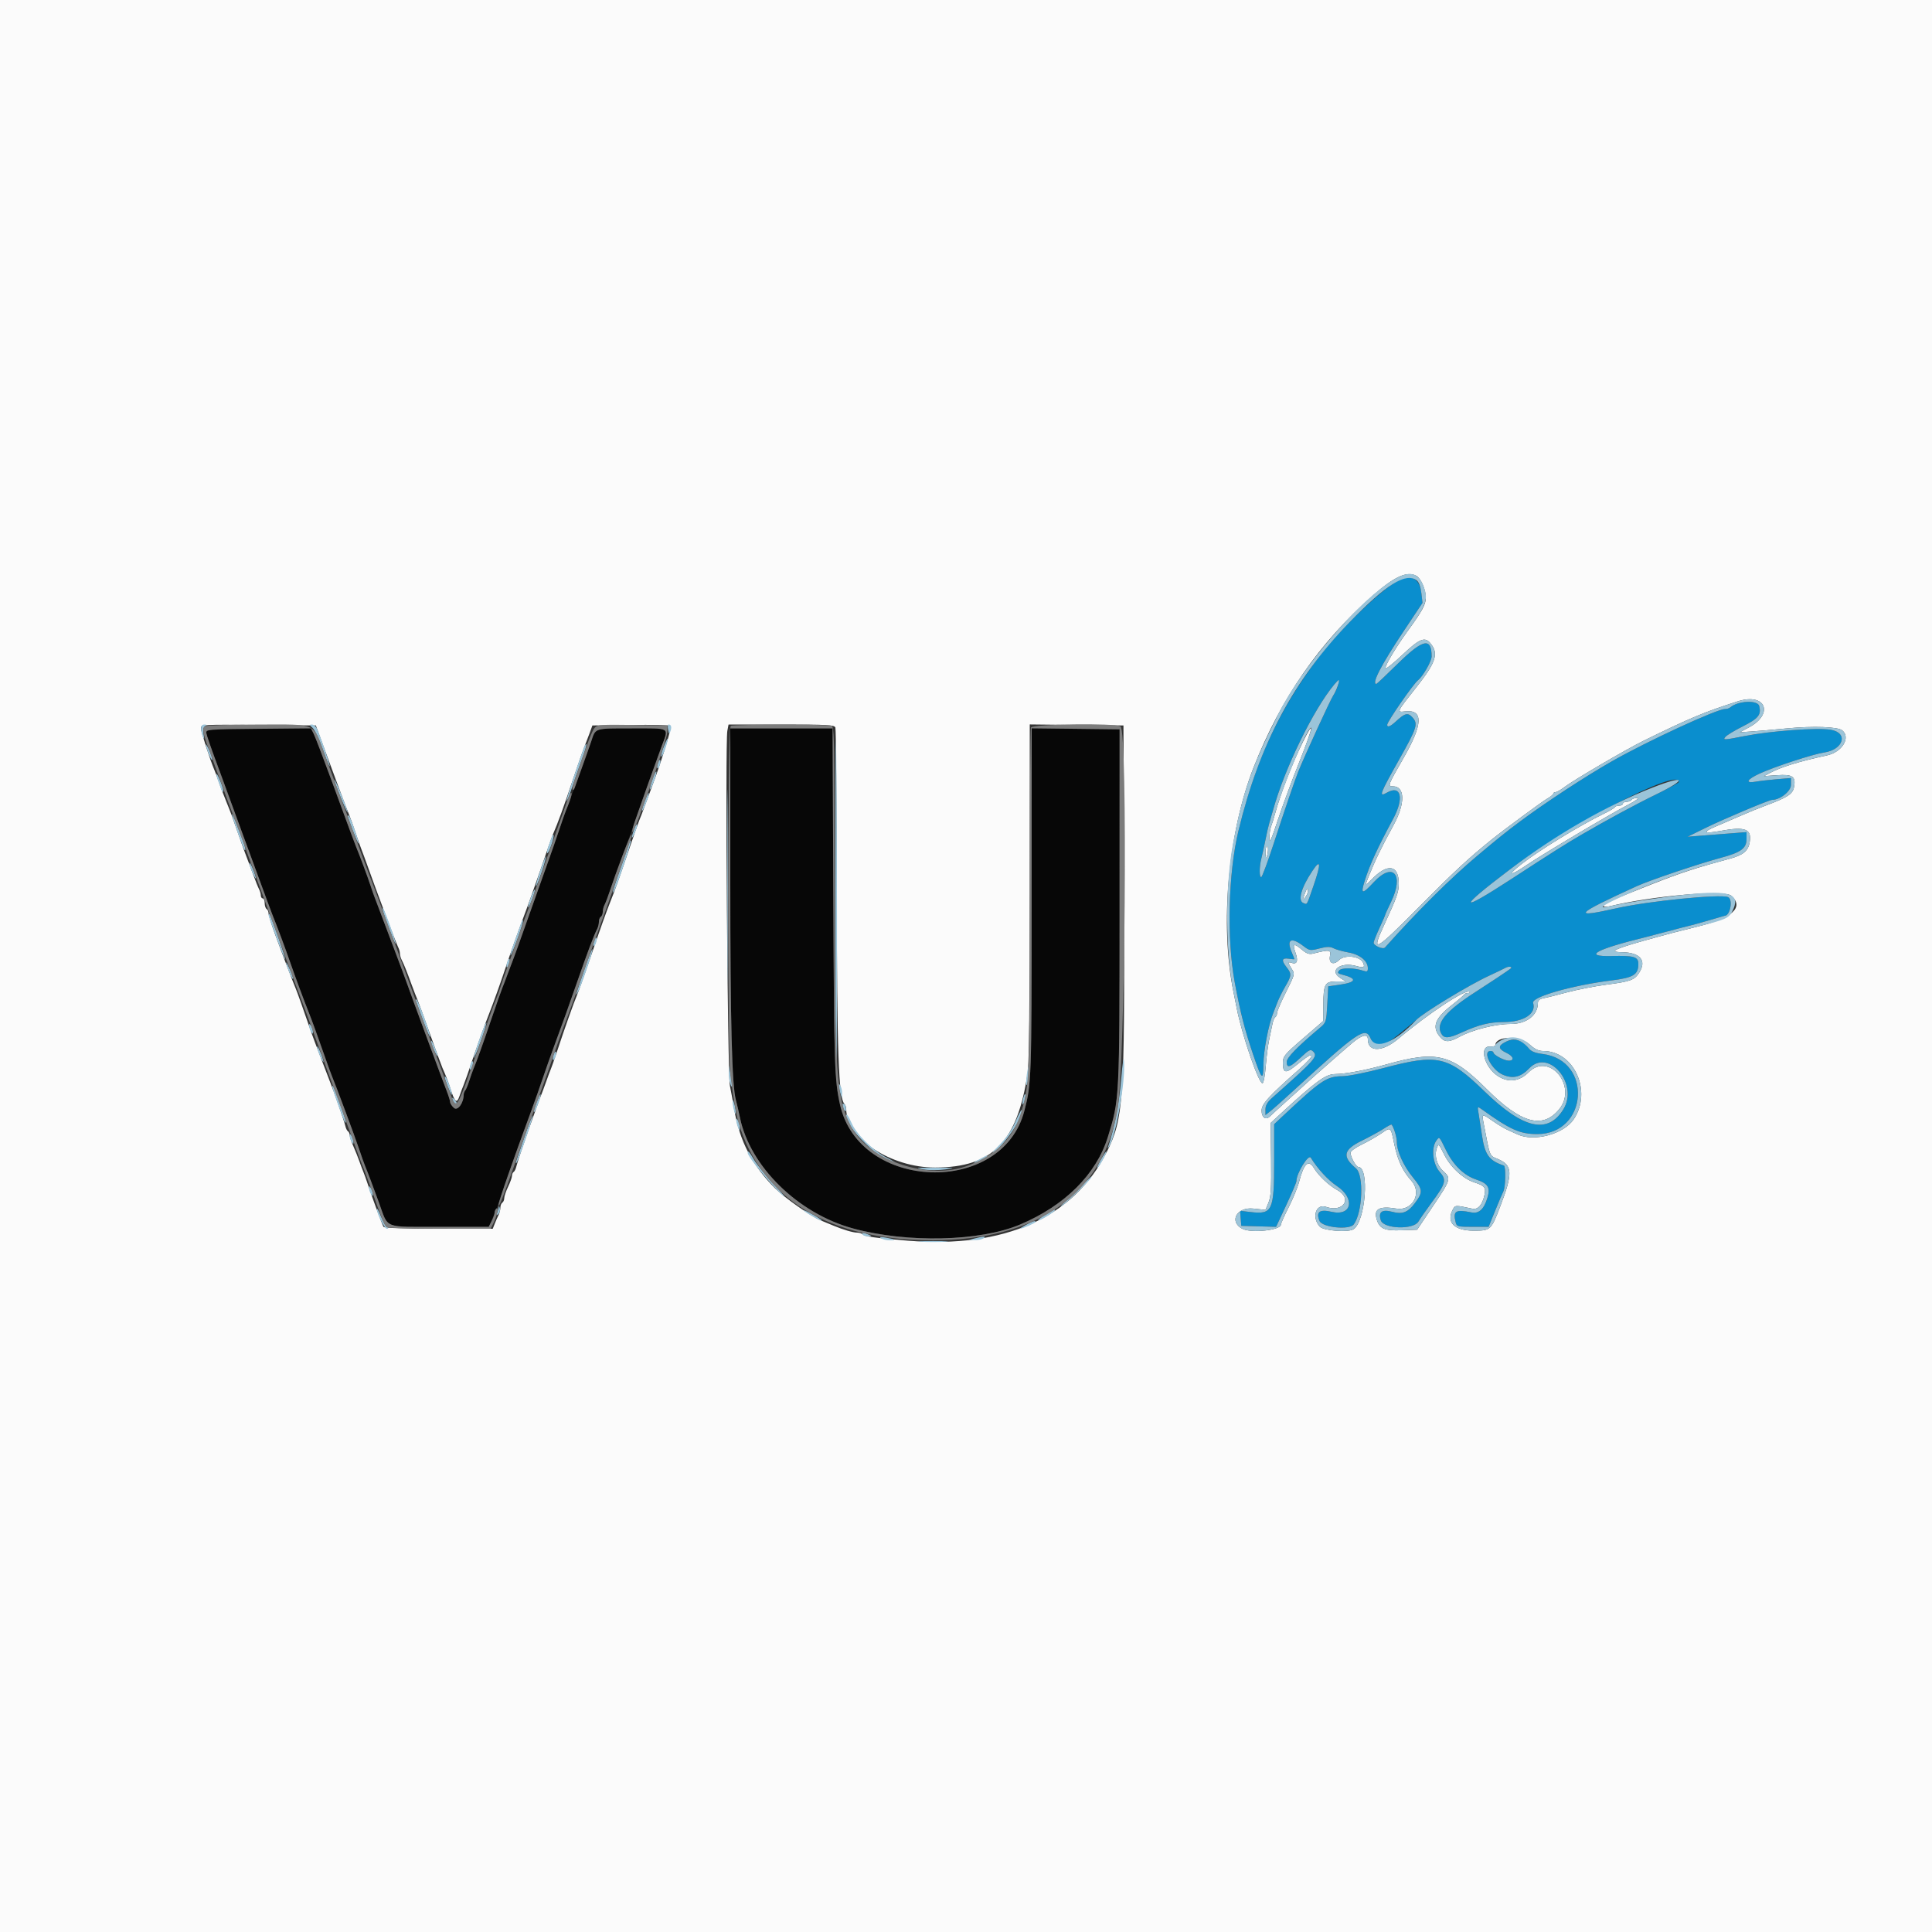 <svg id="svg" version="1.1" xmlns="http://www.w3.org/2000/svg" xmlns:xlink="http://www.w3.org/1999/xlink" width="400" height="400" viewBox="0, 0, 400,400"><rect x="0" y="0" width="400" height="400" fill="#333333" stroke="none"/><g id="svgg"><path id="path0" d="M42.703 151.030 C 42.412 151.321,42.730 152.352,44.791 157.800 C 45.706 160.220,46.731 163.010,47.067 164.000 C 47.404 164.990,49.209 169.940,51.077 175.000 C 52.946 180.060,54.835 185.190,55.276 186.400 C 55.717 187.610,56.224 188.960,56.402 189.400 C 57.424 191.920,59.035 196.232,60.064 199.200 C 61.106 202.206,63.080 207.524,63.999 209.800 C 64.552 211.170,65.889 214.848,67.198 218.600 C 67.889 220.580,68.611 222.560,68.803 223.000 C 69.462 224.512,73.513 235.402,74.383 238.000 C 74.861 239.430,75.404 240.960,75.589 241.400 C 76.076 242.557,77.127 245.338,78.455 248.981 C 80.469 254.507,79.200 254.000,91.016 254.000 L 101.213 254.000 101.862 252.500 C 102.917 250.062,103.086 249.604,104.631 245.000 C 106.033 240.823,107.394 237.013,110.060 229.800 C 110.711 228.040,111.759 225.070,112.389 223.200 C 113.020 221.330,114.103 218.270,114.797 216.400 C 116.454 211.935,117.609 208.714,119.389 203.600 C 121.668 197.051,122.913 193.748,123.647 192.305 C 123.841 191.923,124.000 191.259,124.000 190.829 C 124.000 190.399,124.180 189.936,124.400 189.800 C 124.620 189.664,124.800 189.201,124.800 188.771 C 124.800 188.341,124.976 187.677,125.191 187.295 C 125.406 186.913,126.022 185.250,126.560 183.600 C 127.098 181.950,128.199 178.890,129.006 176.800 C 129.814 174.710,130.803 172.010,131.206 170.800 C 132.138 167.996,135.597 158.254,136.958 154.602 C 138.489 150.492,138.984 150.800,130.849 150.800 C 123.020 150.800,123.330 150.704,122.437 153.400 C 121.758 155.451,119.260 162.354,118.818 163.400 C 118.633 163.840,118.264 164.830,118.000 165.600 C 117.736 166.370,117.365 167.360,117.176 167.800 C 116.988 168.240,116.389 169.950,115.846 171.600 C 115.303 173.250,114.110 176.670,113.195 179.200 C 112.280 181.730,110.455 186.860,109.138 190.600 C 107.821 194.340,106.594 197.760,106.411 198.200 C 106.228 198.640,105.683 200.080,105.200 201.400 C 104.717 202.720,104.168 204.160,103.979 204.600 C 103.790 205.040,102.747 208.010,101.661 211.200 C 99.786 216.708,98.741 219.612,97.989 221.400 C 97.804 221.840,97.424 222.920,97.145 223.800 C 96.865 224.680,96.493 225.571,96.318 225.780 C 96.143 225.989,96.000 226.372,96.000 226.631 C 96.000 228.375,94.747 230.076,93.977 229.379 C 93.550 228.993,93.200 228.458,93.200 228.191 C 93.200 227.925,92.856 226.828,92.436 225.753 C 91.573 223.550,84.964 205.648,84.331 203.800 C 84.104 203.140,83.775 202.240,83.599 201.800 C 83.422 201.360,82.883 199.920,82.400 198.600 C 81.917 197.280,81.375 195.840,81.194 195.400 C 81.014 194.960,80.199 192.800,79.384 190.600 C 78.568 188.400,77.752 186.240,77.570 185.800 C 77.389 185.360,76.979 184.190,76.659 183.200 C 76.150 181.627,74.572 177.394,73.602 175.000 C 73.247 174.124,73.071 173.647,68.574 161.400 C 66.877 156.780,65.239 152.505,64.934 151.900 L 64.379 150.800 53.656 150.800 C 47.759 150.800,42.830 150.904,42.703 151.030 M151.200 182.307 C 151.200 211.627,151.540 224.874,152.368 227.800 C 152.555 228.460,152.930 230.080,153.202 231.400 C 155.283 241.506,165.209 251.234,176.600 254.331 C 187.838 257.387,202.892 257.036,211.200 253.524 C 220.449 249.614,226.950 243.144,229.349 235.461 C 231.791 227.637,231.789 227.675,231.795 187.600 L 231.800 151.000 222.700 150.892 L 213.600 150.785 213.592 186.692 C 213.584 223.335,213.548 224.363,212.080 230.000 C 207.476 247.672,177.896 246.667,173.917 228.704 C 172.784 223.590,172.689 220.699,172.537 186.500 L 172.379 150.800 161.790 150.800 L 151.200 150.800 151.200 182.307 " stroke="none" fill="#070707" fill-rule="evenodd"></path><path id="path1" d="M289.400 120.272 C 285.807 122.190,277.367 130.361,272.947 136.200 C 264.769 147.006,259.890 157.569,256.411 172.000 C 254.297 180.768,253.965 194.374,255.643 203.400 C 256.811 209.677,257.697 213.150,259.472 218.400 C 261.239 223.627,261.565 223.922,261.584 220.310 C 261.598 217.575,262.637 212.138,263.592 209.800 C 263.772 209.360,264.154 208.370,264.440 207.600 C 264.726 206.830,265.465 205.337,266.080 204.282 C 267.414 201.998,267.444 201.618,266.400 200.291 C 265.251 198.831,265.374 198.276,266.800 198.485 C 267.460 198.582,268.000 198.625,268.000 198.580 C 268.000 198.535,267.730 197.851,267.400 197.062 C 266.318 194.471,267.343 193.953,269.816 195.840 C 271.125 196.838,271.260 196.859,273.180 196.367 C 274.736 195.968,275.382 195.959,276.090 196.328 C 276.590 196.589,277.990 196.982,279.200 197.200 C 281.575 197.629,283.200 198.957,283.200 200.469 C 283.200 201.145,283.039 201.240,282.300 200.995 C 280.372 200.356,277.766 200.318,277.266 200.921 C 276.862 201.407,276.963 201.554,277.857 201.778 C 281.119 202.597,280.875 203.386,277.200 203.900 L 275.000 204.208 274.800 207.940 C 274.610 211.487,274.540 211.722,273.400 212.683 C 268.567 216.753,266.400 218.972,266.400 219.852 C 266.400 221.237,267.075 221.027,269.295 218.950 C 271.057 217.302,271.338 217.166,271.875 217.704 C 272.901 218.729,272.385 219.311,263.312 227.364 C 262.396 228.177,262.000 228.880,262.000 229.693 L 262.000 230.858 263.055 230.029 C 263.635 229.572,265.840 227.611,267.955 225.669 C 281.216 213.496,282.722 212.480,283.774 215.000 C 284.733 217.295,286.068 217.050,289.980 213.861 C 291.641 212.508,293.090 211.305,293.200 211.188 C 294.542 209.769,304.070 203.971,308.200 202.062 C 309.740 201.350,311.333 200.583,311.739 200.356 C 312.370 200.004,313.248 200.153,312.767 200.531 C 312.145 201.018,308.463 203.471,305.600 205.306 C 299.318 209.331,297.239 211.830,298.387 213.977 C 298.968 215.062,299.906 215.015,302.635 213.767 C 306.148 212.160,308.367 211.609,311.346 211.604 C 315.485 211.598,318.122 209.875,317.413 207.640 C 317.028 206.429,325.456 204.009,333.586 202.995 C 338.190 202.422,339.200 201.808,339.200 199.583 C 339.200 198.081,338.325 197.822,333.640 197.936 C 327.586 198.083,330.382 196.548,340.800 194.005 C 341.570 193.817,343.640 193.275,345.400 192.800 C 347.160 192.325,349.230 191.788,350.000 191.605 C 350.770 191.423,352.659 190.897,354.199 190.437 C 355.738 189.977,357.030 189.600,357.070 189.600 C 358.242 189.600,358.847 186.146,357.749 185.725 C 356.069 185.080,341.298 186.557,334.800 188.019 C 325.264 190.164,325.982 189.360,338.845 183.486 C 341.532 182.259,351.686 178.834,356.303 177.596 C 360.444 176.486,361.600 175.639,361.600 173.712 L 361.600 172.282 358.300 172.541 C 356.485 172.684,353.740 172.898,352.200 173.018 L 349.400 173.236 353.200 171.372 C 356.894 169.559,366.292 165.602,366.904 165.601 C 368.564 165.598,370.800 163.817,370.800 162.498 L 370.800 161.085 367.900 161.327 C 366.305 161.461,364.325 161.690,363.500 161.837 C 361.227 162.242,361.634 161.392,364.300 160.165 C 367.384 158.746,375.348 156.144,377.668 155.798 C 381.726 155.192,382.719 151.679,379.000 151.087 C 376.139 150.631,366.578 151.332,361.200 152.391 C 356.870 153.243,356.658 153.253,357.229 152.565 C 357.518 152.216,359.147 151.231,360.847 150.376 C 364.056 148.763,364.683 147.983,364.228 146.171 C 363.906 144.885,359.797 145.087,358.220 146.467 C 358.011 146.650,357.527 146.800,357.144 146.800 C 355.449 146.800,341.143 153.405,333.800 157.578 C 328.227 160.745,319.918 166.186,314.682 170.096 C 311.766 172.274,310.279 173.467,305.831 177.200 C 300.328 181.819,293.480 188.627,286.751 196.169 C 286.343 196.626,284.400 195.803,284.400 195.173 C 284.400 194.929,284.940 193.563,285.600 192.137 C 286.260 190.711,286.800 189.470,286.800 189.378 C 286.800 189.287,287.340 188.098,288.000 186.735 C 290.755 181.048,288.415 178.362,284.433 182.640 C 281.995 185.259,281.656 185.200,282.564 182.316 C 283.606 179.009,285.172 175.600,288.433 169.538 C 290.750 165.232,290.076 162.423,287.133 164.113 C 285.399 165.108,285.651 164.422,289.600 157.400 C 293.433 150.583,293.662 149.847,292.381 148.472 C 291.462 147.485,290.847 147.653,288.954 149.407 C 287.872 150.411,287.200 150.668,287.200 150.078 C 287.200 149.410,292.606 141.595,293.617 140.800 C 294.617 140.015,296.400 136.884,296.400 135.914 C 296.400 131.908,294.616 132.287,289.409 137.400 C 287.057 139.710,285.058 141.600,284.966 141.600 C 283.917 141.600,285.965 137.649,290.690 130.557 L 294.514 124.818 294.270 122.763 C 293.909 119.717,292.138 118.811,289.400 120.272 M277.017 141.876 C 276.868 142.467,276.431 143.412,276.044 143.976 C 275.477 144.804,270.038 156.640,268.774 159.800 C 268.065 161.571,265.946 167.782,263.758 174.500 C 262.486 178.405,261.301 181.600,261.123 181.600 C 260.687 181.600,260.714 179.426,261.172 177.646 C 261.376 176.851,261.756 175.120,262.015 173.800 C 262.274 172.480,262.625 170.950,262.796 170.400 C 262.967 169.850,263.332 168.590,263.607 167.600 C 265.972 159.088,271.931 146.887,276.254 141.705 C 277.222 140.545,277.344 140.572,277.017 141.876 M347.585 161.900 C 347.576 162.065,345.461 163.223,342.885 164.473 C 338.781 166.465,332.538 169.835,327.369 172.849 C 324.183 174.707,321.084 176.667,312.978 181.951 C 301.872 189.190,301.692 188.265,312.600 180.017 C 325.037 170.612,347.742 158.855,347.585 161.900 M271.977 183.298 C 270.475 187.636,270.679 187.282,269.857 186.967 C 268.630 186.496,269.384 183.808,271.729 180.296 C 273.460 177.702,273.547 178.759,271.977 183.298 M311.475 215.842 C 310.106 216.584,310.233 217.207,311.912 218.000 C 313.357 218.682,313.615 219.600,312.362 219.600 C 311.435 219.600,309.200 218.408,309.200 217.914 C 309.200 217.741,308.930 217.600,308.600 217.600 C 306.829 217.600,308.801 221.468,311.087 222.480 C 313.204 223.416,314.844 223.033,316.609 221.191 C 320.656 216.967,326.902 224.459,323.680 229.672 C 320.456 234.887,315.398 233.746,307.400 226.000 C 299.747 218.588,297.765 218.131,286.363 221.149 C 282.889 222.068,279.167 222.808,277.963 222.818 C 274.696 222.845,273.593 223.576,265.802 230.875 L 263.800 232.751 263.800 240.475 C 263.800 250.674,263.431 251.469,258.940 250.941 L 256.745 250.683 256.872 252.242 L 257.000 253.800 260.600 253.901 L 264.200 254.002 266.307 249.501 C 267.466 247.025,268.411 244.799,268.407 244.553 C 268.383 242.982,270.887 238.889,271.382 239.691 C 272.789 241.970,274.997 244.372,276.751 245.530 C 280.645 248.102,279.903 251.870,275.695 250.893 C 273.207 250.315,272.417 250.908,273.189 252.774 C 273.752 254.133,279.368 254.708,280.279 253.500 C 282.104 251.079,282.412 243.307,280.738 241.896 C 277.833 239.447,278.116 238.059,281.900 236.195 C 283.605 235.355,285.679 234.221,286.508 233.675 C 287.338 233.129,288.066 232.754,288.127 232.841 C 288.634 233.566,289.200 235.451,289.200 236.415 C 289.200 238.348,290.576 241.378,292.558 243.812 C 294.615 246.338,294.647 246.813,292.912 249.127 C 291.500 251.012,290.337 251.456,288.274 250.900 C 286.126 250.320,285.308 250.923,285.886 252.661 C 286.478 254.441,292.648 254.642,293.670 252.914 C 294.033 252.301,295.219 250.596,296.306 249.125 C 299.383 244.960,299.556 244.311,298.046 242.592 C 296.635 240.984,296.283 237.660,297.367 236.177 C 298.032 235.269,297.912 235.151,299.410 238.192 C 300.915 241.247,303.112 243.374,305.627 244.209 C 308.086 245.026,308.596 245.854,307.955 247.991 C 307.247 250.355,306.179 251.334,304.649 251.019 C 301.383 250.346,300.790 250.711,301.372 253.032 C 301.605 253.958,301.757 254.000,304.908 253.997 L 308.200 253.993 309.541 250.697 C 310.278 248.883,311.044 247.086,311.242 246.702 C 311.719 245.782,311.809 241.470,311.354 241.318 C 308.265 240.282,307.415 239.093,306.811 234.960 C 306.588 233.442,306.285 231.483,306.136 230.606 C 305.872 229.052,305.886 229.027,306.694 229.606 C 312.687 233.900,314.692 234.800,318.265 234.800 C 328.771 234.800,329.813 219.518,319.396 218.217 C 317.814 218.019,317.018 217.694,316.499 217.036 C 315.047 215.189,313.401 214.798,311.475 215.842 " stroke="none" fill="#0a8ece" fill-rule="evenodd"></path><path id="path2" d="M0.000 200.000 L 0.000 400.000 200.000 400.000 L 400.000 400.000 400.000 200.000 L 400.000 0.000 200.000 0.000 L 0.000 0.000 0.000 200.000 M293.227 119.214 C 294.181 119.725,295.201 122.070,295.199 123.749 C 295.197 125.124,294.464 126.486,291.617 130.400 C 289.024 133.964,286.688 137.868,286.858 138.349 C 286.936 138.569,288.511 137.320,290.358 135.574 C 293.841 132.282,294.956 131.799,296.082 133.100 C 297.945 135.253,297.377 137.057,293.162 142.382 C 289.133 147.472,289.122 147.495,290.908 147.287 C 294.693 146.845,294.619 149.893,290.678 156.774 C 287.302 162.669,287.251 162.800,288.377 162.800 C 290.907 162.800,290.976 166.318,288.535 170.800 C 285.923 175.595,284.840 177.835,283.256 181.719 C 282.579 183.380,282.684 183.440,283.945 182.121 C 287.245 178.667,289.600 179.012,289.600 182.949 C 289.600 184.679,289.196 185.817,286.556 191.536 C 283.774 197.558,284.517 197.158,294.130 187.455 C 301.047 180.474,303.976 177.757,308.719 173.922 C 311.288 171.845,319.189 166.014,320.300 165.375 C 321.015 164.964,321.600 164.486,321.600 164.314 C 321.600 164.141,321.808 164.000,322.062 164.000 C 322.316 164.000,323.099 163.562,323.801 163.027 C 325.808 161.495,336.647 155.153,340.400 153.313 C 349.979 148.618,352.878 147.406,359.828 145.191 C 365.536 143.373,367.365 147.790,362.073 150.610 L 360.200 151.608 362.600 151.446 C 363.920 151.358,367.250 151.068,370.000 150.803 C 375.440 150.278,380.513 150.464,381.424 151.220 C 383.210 152.702,381.396 155.702,378.303 156.380 C 372.422 157.669,368.804 158.780,366.506 160.004 L 365.213 160.692 367.918 160.499 C 371.133 160.269,371.846 160.764,371.437 162.945 C 371.160 164.421,370.131 165.086,365.400 166.845 C 364.080 167.336,361.920 168.216,360.600 168.800 C 359.280 169.384,356.946 170.386,355.413 171.028 C 352.361 172.305,352.679 172.685,356.249 172.025 C 361.297 171.092,362.694 171.620,362.264 174.303 C 361.965 176.173,360.926 177.038,358.052 177.811 C 351.158 179.664,347.974 180.703,342.104 183.017 C 334.093 186.173,332.000 187.118,332.000 187.578 C 332.000 187.780,332.567 187.798,333.300 187.620 C 342.199 185.456,357.055 184.183,358.469 185.462 C 361.099 187.843,358.694 190.063,351.600 191.802 C 349.290 192.368,346.860 192.980,346.200 193.161 C 345.540 193.343,344.190 193.710,343.200 193.977 C 334.499 196.325,332.671 197.106,335.793 197.143 C 339.596 197.189,341.006 198.892,339.343 201.430 C 338.368 202.918,337.560 203.212,332.662 203.852 C 330.208 204.173,326.490 204.898,324.400 205.463 C 322.310 206.028,320.105 206.580,319.500 206.691 C 318.748 206.828,318.400 207.136,318.400 207.665 C 318.400 210.184,316.053 212.000,312.797 212.000 C 309.582 212.000,304.849 213.189,302.123 214.682 C 299.953 215.870,299.047 215.840,298.029 214.546 C 296.448 212.536,297.135 210.792,300.558 208.123 C 301.901 207.076,303.060 206.080,303.133 205.910 C 303.207 205.739,303.552 205.600,303.900 205.600 C 304.248 205.600,304.420 205.486,304.281 205.348 C 303.577 204.644,295.773 209.778,289.488 215.079 C 286.215 217.839,283.200 217.883,283.200 215.171 C 283.200 213.966,281.990 214.243,280.012 215.901 C 278.420 217.236,271.687 223.147,270.565 224.194 C 270.326 224.417,268.632 225.950,266.800 227.600 C 264.968 229.250,263.224 230.842,262.924 231.139 C 262.069 231.985,261.200 231.380,261.200 229.938 C 261.200 228.573,262.616 227.018,269.026 221.344 C 270.552 219.993,271.674 218.757,271.519 218.597 C 271.247 218.314,270.892 218.541,267.868 220.934 C 266.163 222.284,265.598 222.069,265.607 220.076 C 265.613 218.702,265.902 218.351,269.783 215.000 L 273.953 211.400 273.977 208.074 C 274.007 203.728,274.303 203.201,276.714 203.197 L 278.600 203.195 277.400 202.404 C 275.122 200.902,277.579 199.115,280.726 199.984 C 282.324 200.425,282.608 200.319,282.260 199.411 C 281.706 197.968,278.434 197.566,277.209 198.791 C 276.076 199.924,275.054 199.431,275.360 197.899 C 275.616 196.619,275.278 196.572,271.911 197.416 C 271.068 197.627,270.540 197.452,269.580 196.645 C 267.852 195.191,267.542 195.334,268.225 197.272 C 268.840 199.013,268.511 199.771,267.336 199.320 C 266.624 199.047,266.660 199.415,267.466 200.645 C 268.114 201.633,268.080 201.767,266.266 205.371 C 265.240 207.412,264.400 209.367,264.400 209.717 C 264.400 210.067,264.241 210.451,264.046 210.571 C 263.851 210.692,263.591 211.287,263.466 211.895 C 263.342 212.503,263.031 213.990,262.776 215.200 C 262.521 216.410,262.197 218.916,262.056 220.768 C 261.915 222.621,261.620 224.195,261.400 224.267 C 260.656 224.509,257.167 214.399,256.061 208.800 C 255.822 207.590,255.516 206.060,255.381 205.400 C 252.528 191.478,254.255 172.309,259.578 158.800 C 265.191 144.557,273.151 133.075,284.119 123.399 C 288.667 119.386,291.293 118.180,293.227 119.214 M66.561 153.400 C 68.675 159.190,72.042 168.185,72.400 169.000 C 72.593 169.440,73.141 170.970,73.617 172.400 C 74.093 173.830,74.631 175.360,74.813 175.800 C 74.994 176.240,75.591 177.860,76.138 179.400 C 77.983 184.591,82.054 195.394,82.428 196.095 C 82.633 196.477,82.800 197.064,82.800 197.400 C 82.800 197.736,82.959 198.323,83.153 198.705 C 83.636 199.655,84.165 200.971,85.200 203.800 C 85.683 205.120,86.239 206.560,86.436 207.000 C 86.633 207.440,87.787 210.590,89.000 214.000 C 90.213 217.410,91.385 220.605,91.603 221.100 C 92.406 222.921,92.759 223.836,93.260 225.400 C 94.181 228.271,94.578 228.583,95.152 226.883 C 95.428 226.067,95.811 225.040,96.004 224.600 C 96.197 224.160,97.110 221.550,98.035 218.800 C 98.959 216.050,100.421 212.012,101.284 209.826 C 102.146 207.641,103.663 203.411,104.654 200.426 C 105.645 197.442,107.275 192.840,108.275 190.200 C 109.275 187.560,110.980 182.790,112.064 179.600 C 113.149 176.410,114.208 173.395,114.418 172.900 C 115.654 169.988,116.441 167.831,118.639 161.330 C 119.667 158.288,120.694 155.350,120.921 154.800 C 121.148 154.250,121.630 152.990,121.993 152.000 L 122.652 150.200 130.597 150.091 C 134.967 150.032,138.677 150.122,138.840 150.291 C 139.113 150.574,137.086 157.238,135.188 162.300 C 134.754 163.455,134.022 165.435,133.561 166.700 C 133.100 167.965,132.564 169.360,132.370 169.800 C 132.177 170.240,131.134 173.210,130.054 176.400 C 128.263 181.688,127.288 184.410,126.402 186.600 C 125.622 188.526,124.296 192.242,122.261 198.200 C 121.059 201.720,119.801 205.239,119.466 206.021 C 118.806 207.557,116.949 212.794,115.359 217.600 C 114.813 219.250,114.212 220.960,114.024 221.400 C 113.835 221.840,113.464 222.830,113.200 223.600 C 112.936 224.370,112.575 225.360,112.399 225.800 C 111.086 229.075,107.188 240.216,106.904 241.506 C 106.794 242.004,106.546 242.510,106.352 242.630 C 106.159 242.749,106.000 243.115,106.000 243.443 C 106.000 243.771,105.640 244.784,105.200 245.694 C 104.760 246.605,104.400 247.666,104.400 248.052 C 104.400 248.437,104.220 248.864,104.000 249.000 C 103.780 249.136,103.600 249.599,103.600 250.029 C 103.600 250.459,103.439 251.123,103.243 251.505 C 103.047 251.887,102.691 252.695,102.452 253.300 L 102.017 254.400 90.832 254.400 C 83.908 254.400,79.554 254.250,79.403 254.005 C 79.132 253.566,77.074 247.990,76.153 245.200 C 75.827 244.210,75.407 243.040,75.220 242.600 C 75.034 242.160,74.661 241.170,74.393 240.400 C 74.125 239.630,73.567 238.237,73.153 237.304 C 72.739 236.372,72.400 235.347,72.400 235.028 C 72.400 234.709,72.241 234.349,72.048 234.230 C 71.854 234.110,71.605 233.604,71.495 233.106 C 71.295 232.206,69.054 225.733,68.412 224.200 C 68.227 223.760,67.502 221.870,66.800 220.000 C 66.098 218.130,65.379 216.240,65.202 215.800 C 65.025 215.360,64.695 214.460,64.469 213.800 C 62.959 209.401,61.495 205.282,61.199 204.600 C 60.694 203.436,58.299 197.140,56.851 193.171 C 56.163 191.285,55.600 189.451,55.600 189.095 C 55.600 188.739,55.420 188.336,55.200 188.200 C 54.980 188.064,54.800 187.513,54.800 186.976 C 54.800 186.439,54.620 186.000,54.400 186.000 C 54.180 186.000,54.000 185.728,54.000 185.395 C 54.000 185.062,53.834 184.477,53.632 184.095 C 53.430 183.713,52.872 182.320,52.393 181.000 C 51.914 179.680,51.374 178.240,51.193 177.800 C 50.861 176.992,49.076 172.012,48.326 169.800 C 48.102 169.140,47.733 168.150,47.506 167.600 C 47.279 167.050,46.937 166.195,46.746 165.700 C 46.556 165.205,46.238 164.395,46.040 163.900 C 45.843 163.405,45.464 162.370,45.200 161.600 C 44.936 160.830,44.566 159.840,44.378 159.400 C 43.480 157.296,41.600 151.450,41.600 150.762 C 41.600 150.012,41.963 149.991,53.497 150.094 L 65.393 150.200 66.561 153.400 M172.957 150.633 C 173.091 150.981,173.219 165.966,173.242 183.933 C 173.287 218.058,173.617 227.285,174.841 228.580 C 175.038 228.789,175.200 229.250,175.200 229.605 C 175.200 235.653,184.441 241.739,193.600 241.725 C 205.518 241.706,210.644 236.455,212.770 222.093 C 213.051 220.192,213.200 207.206,213.200 184.585 L 213.200 149.986 222.900 150.093 L 232.600 150.200 232.719 186.000 C 232.859 227.955,232.609 231.620,229.134 238.524 C 222.300 252.102,207.905 258.512,187.937 256.870 C 181.277 256.322,179.104 256.017,178.620 255.559 C 178.411 255.362,177.884 255.200,177.448 255.200 C 176.611 255.200,174.593 254.608,172.600 253.777 C 171.940 253.501,170.714 252.994,169.875 252.648 C 167.927 251.846,162.484 248.016,160.501 246.053 C 155.820 241.418,153.115 236.224,152.038 229.800 C 151.779 228.260,151.367 226.010,151.121 224.800 C 150.632 222.390,150.129 153.771,150.583 151.352 L 150.836 150.000 161.775 150.000 C 171.381 150.000,172.744 150.077,172.957 150.633 M269.720 153.658 C 267.611 157.926,265.066 164.490,264.005 168.400 C 263.737 169.390,263.355 170.613,263.158 171.119 C 262.961 171.624,262.810 172.704,262.823 173.519 C 262.841 174.682,263.213 173.884,264.557 169.800 C 265.498 166.940,267.479 161.575,268.960 157.878 C 271.926 150.472,272.288 148.464,269.720 153.658 M337.800 165.600 C 337.664 165.820,337.203 166.000,336.776 166.000 C 336.349 166.000,336.000 166.180,336.000 166.400 C 336.000 166.620,335.655 166.800,335.233 166.800 C 334.812 166.800,334.407 166.942,334.333 167.116 C 334.260 167.290,333.210 167.913,332.000 168.501 C 327.072 170.894,318.622 176.064,315.000 178.901 C 311.860 181.361,312.585 181.487,316.096 179.091 C 319.309 176.899,333.349 168.547,337.000 166.655 C 338.761 165.743,339.475 165.204,338.924 165.203 C 338.442 165.201,337.936 165.380,337.800 165.600 M262.000 176.400 C 262.000 177.060,262.070 177.600,262.155 177.600 C 262.240 177.600,262.388 177.060,262.485 176.400 C 262.582 175.740,262.513 175.200,262.331 175.200 C 262.149 175.200,262.000 175.740,262.000 176.400 M270.045 185.300 C 269.648 186.489,269.662 186.534,270.205 185.824 C 270.532 185.396,270.800 184.811,270.800 184.524 C 270.800 183.632,270.497 183.943,270.045 185.300 M316.628 216.200 C 317.736 217.215,318.523 217.600,319.491 217.600 C 325.932 217.600,329.687 225.998,325.815 231.743 C 323.747 234.812,317.611 236.462,314.198 234.867 C 313.649 234.610,312.705 234.183,312.100 233.919 C 311.495 233.654,310.127 232.832,309.061 232.091 C 306.766 230.498,306.768 230.497,307.212 232.801 C 308.551 239.755,308.322 239.195,310.147 239.977 C 313.182 241.278,313.248 242.886,310.556 249.904 C 308.722 254.683,308.593 254.800,305.145 254.800 C 301.082 254.800,299.372 253.069,300.799 250.402 C 301.288 249.488,301.274 249.489,304.831 250.250 C 305.998 250.500,306.911 249.464,307.347 247.394 C 307.671 245.857,307.374 245.487,305.274 244.811 C 302.885 244.041,300.252 241.595,298.950 238.934 C 297.925 236.838,297.833 236.757,297.497 237.649 C 296.913 239.202,297.458 241.233,298.786 242.446 C 300.466 243.980,300.417 244.151,296.700 249.685 L 293.400 254.600 290.116 254.716 C 286.503 254.843,285.504 254.352,284.958 252.176 C 284.475 250.250,285.707 249.668,289.091 250.225 C 292.466 250.780,294.501 247.007,292.207 244.450 C 290.382 242.416,289.364 240.232,288.663 236.844 C 287.911 233.212,288.005 233.286,285.928 234.696 C 284.978 235.342,283.165 236.370,281.900 236.982 C 280.635 237.593,279.600 238.352,279.600 238.667 C 279.600 239.489,280.751 241.600,281.200 241.600 C 283.568 241.600,282.732 252.830,280.240 254.494 C 279.167 255.210,274.055 254.825,273.256 253.968 C 271.515 252.099,272.427 249.137,274.520 249.865 C 278.115 251.116,280.099 248.113,276.835 246.363 C 275.189 245.480,272.980 243.405,272.083 241.900 C 270.929 239.964,269.971 240.809,268.972 244.643 C 268.665 245.821,267.691 248.204,266.807 249.939 C 265.923 251.673,265.200 253.291,265.200 253.532 C 265.200 254.708,259.020 255.374,257.191 254.395 C 254.396 252.899,256.057 249.857,259.470 250.222 L 262.002 250.493 262.626 248.999 C 263.129 247.795,263.234 246.042,263.165 240.002 L 263.078 232.501 265.039 230.691 C 272.355 223.938,274.448 222.401,276.358 222.379 C 278.622 222.353,282.757 221.578,287.000 220.385 C 297.478 217.438,300.469 218.174,307.818 225.507 C 314.916 232.590,319.373 233.832,322.795 229.679 C 326.698 224.945,320.774 217.720,316.496 221.998 C 314.536 223.958,312.211 224.209,310.000 222.700 C 307.266 220.834,306.191 216.517,308.500 216.675 C 309.105 216.717,309.600 216.587,309.600 216.388 C 309.600 214.488,314.612 214.353,316.628 216.200 " stroke="none" fill="#fbfbfb" fill-rule="evenodd"></path><path id="path3" d="M288.719 119.903 C 281.571 124.071,269.699 137.844,264.662 147.814 C 259.058 158.906,257.271 164.031,255.253 174.800 C 253.636 183.427,253.693 197.165,255.381 205.400 C 255.516 206.060,255.822 207.590,256.061 208.800 C 257.167 214.399,260.656 224.509,261.400 224.267 C 261.620 224.195,261.915 222.621,262.056 220.768 C 262.197 218.916,262.521 216.410,262.776 215.200 C 263.031 213.990,263.342 212.503,263.466 211.895 C 263.591 211.287,263.851 210.692,264.046 210.571 C 264.241 210.451,264.400 210.067,264.400 209.717 C 264.400 209.367,265.240 207.412,266.266 205.371 C 268.080 201.767,268.114 201.633,267.466 200.645 C 266.660 199.415,266.624 199.047,267.336 199.320 C 268.511 199.771,268.840 199.013,268.225 197.272 C 267.542 195.334,267.852 195.191,269.580 196.645 C 270.540 197.452,271.068 197.627,271.911 197.416 C 275.278 196.572,275.616 196.619,275.360 197.899 C 275.054 199.431,276.076 199.924,277.209 198.791 C 278.434 197.566,281.706 197.968,282.260 199.411 C 282.608 200.319,282.324 200.425,280.726 199.984 C 277.579 199.115,275.122 200.902,277.400 202.404 L 278.600 203.195 276.714 203.197 C 274.303 203.201,274.007 203.728,273.977 208.074 L 273.953 211.400 269.783 215.000 C 265.902 218.351,265.613 218.702,265.607 220.076 C 265.598 222.069,266.163 222.284,267.868 220.934 C 270.892 218.541,271.247 218.314,271.519 218.597 C 271.674 218.757,270.552 219.993,269.026 221.344 C 262.616 227.018,261.200 228.573,261.200 229.938 C 261.200 231.380,262.069 231.985,262.924 231.139 C 263.224 230.842,264.968 229.250,266.800 227.600 C 268.632 225.950,270.326 224.417,270.565 224.194 C 271.687 223.147,278.420 217.236,280.012 215.901 C 281.990 214.243,283.200 213.966,283.200 215.171 C 283.200 217.883,286.215 217.839,289.488 215.079 C 295.773 209.778,303.577 204.644,304.281 205.348 C 304.420 205.486,304.248 205.600,303.900 205.600 C 303.552 205.600,303.207 205.739,303.133 205.910 C 303.060 206.080,301.901 207.076,300.558 208.123 C 297.135 210.792,296.448 212.536,298.029 214.546 C 299.047 215.840,299.953 215.870,302.123 214.682 C 304.849 213.189,309.582 212.000,312.797 212.000 C 316.053 212.000,318.400 210.184,318.400 207.665 C 318.400 207.136,318.748 206.828,319.500 206.691 C 320.105 206.580,322.310 206.028,324.400 205.463 C 326.490 204.898,330.208 204.173,332.662 203.852 C 337.560 203.212,338.368 202.918,339.343 201.430 C 341.006 198.892,339.596 197.189,335.793 197.143 C 332.671 197.106,334.499 196.325,343.200 193.977 C 344.190 193.710,345.540 193.343,346.200 193.161 C 346.860 192.980,349.290 192.368,351.600 191.802 C 357.122 190.448,357.928 190.099,358.619 188.764 C 360.537 185.055,358.302 184.231,349.000 185.216 C 343.647 185.783,336.107 186.937,333.300 187.620 C 326.758 189.210,343.894 181.791,352.200 179.437 C 354.180 178.875,356.814 178.144,358.052 177.811 C 360.926 177.038,361.965 176.173,362.264 174.303 C 362.694 171.620,361.297 171.092,356.249 172.025 C 352.679 172.685,352.361 172.305,355.413 171.028 C 356.946 170.386,359.280 169.384,360.600 168.800 C 361.920 168.216,364.080 167.336,365.400 166.845 C 370.131 165.086,371.160 164.421,371.437 162.945 C 371.846 160.764,371.133 160.269,367.918 160.499 L 365.213 160.692 366.506 160.004 C 368.804 158.780,372.422 157.669,378.303 156.380 C 381.396 155.702,383.210 152.702,381.424 151.220 C 380.513 150.464,375.440 150.278,370.000 150.803 C 367.250 151.068,363.920 151.358,362.600 151.446 L 360.200 151.608 362.073 150.610 C 367.365 147.790,365.536 143.373,359.828 145.191 C 352.878 147.406,349.979 148.618,340.400 153.313 C 336.647 155.153,325.808 161.495,323.801 163.027 C 323.099 163.562,322.316 164.000,322.062 164.000 C 321.808 164.000,321.600 164.141,321.600 164.314 C 321.600 164.486,321.015 164.964,320.300 165.375 C 319.189 166.014,311.288 171.845,308.719 173.922 C 303.976 177.757,301.047 180.474,294.130 187.455 C 284.517 197.158,283.774 197.558,286.556 191.536 C 289.196 185.817,289.600 184.679,289.600 182.949 C 289.600 179.012,287.245 178.667,283.945 182.121 C 282.684 183.440,282.579 183.380,283.256 181.719 C 284.840 177.835,285.923 175.595,288.535 170.800 C 290.976 166.318,290.907 162.800,288.377 162.800 C 287.251 162.800,287.302 162.669,290.678 156.774 C 294.619 149.893,294.693 146.845,290.908 147.287 C 289.122 147.495,289.133 147.472,293.162 142.382 C 297.377 137.057,297.945 135.253,296.082 133.100 C 294.956 131.799,293.841 132.282,290.358 135.574 C 288.511 137.320,286.936 138.569,286.858 138.349 C 286.688 137.868,289.024 133.964,291.617 130.400 C 295.436 125.149,295.814 123.966,294.601 121.063 C 293.542 118.530,291.698 118.166,288.719 119.903 M293.313 120.167 C 293.758 120.504,294.118 121.482,294.270 122.763 L 294.514 124.818 290.690 130.557 C 285.965 137.649,283.917 141.600,284.966 141.600 C 285.058 141.600,287.057 139.710,289.409 137.400 C 294.616 132.287,296.400 131.908,296.400 135.914 C 296.400 136.884,294.617 140.015,293.617 140.800 C 292.606 141.595,287.200 149.410,287.200 150.078 C 287.200 150.668,287.872 150.411,288.954 149.407 C 290.847 147.653,291.462 147.485,292.381 148.472 C 293.662 149.847,293.433 150.583,289.600 157.400 C 285.651 164.422,285.399 165.108,287.133 164.113 C 290.076 162.423,290.750 165.232,288.433 169.538 C 285.172 175.600,283.606 179.009,282.564 182.316 C 281.656 185.200,281.995 185.259,284.433 182.640 C 288.415 178.362,290.755 181.048,288.000 186.735 C 287.340 188.098,286.800 189.287,286.800 189.378 C 286.800 189.470,286.260 190.711,285.600 192.137 C 284.940 193.563,284.400 194.929,284.400 195.173 C 284.400 195.803,286.343 196.626,286.751 196.169 C 293.480 188.627,300.328 181.819,305.831 177.200 C 310.279 173.467,311.766 172.274,314.682 170.096 C 319.918 166.186,328.227 160.745,333.800 157.578 C 341.143 153.405,355.449 146.800,357.144 146.800 C 357.527 146.800,358.011 146.650,358.220 146.467 C 359.797 145.087,363.906 144.885,364.228 146.171 C 364.683 147.983,364.056 148.763,360.847 150.376 C 359.147 151.231,357.518 152.216,357.229 152.565 C 356.658 153.253,356.870 153.243,361.200 152.391 C 366.578 151.332,376.139 150.631,379.000 151.087 C 382.719 151.679,381.726 155.192,377.668 155.798 C 375.348 156.144,367.384 158.746,364.300 160.165 C 361.634 161.392,361.227 162.242,363.500 161.837 C 364.325 161.690,366.305 161.461,367.900 161.327 L 370.800 161.085 370.800 162.498 C 370.800 163.817,368.564 165.598,366.904 165.601 C 366.292 165.602,356.894 169.559,353.200 171.372 L 349.400 173.236 352.200 173.018 C 353.740 172.898,356.485 172.684,358.300 172.541 L 361.600 172.282 361.600 173.712 C 361.600 175.639,360.444 176.486,356.303 177.596 C 351.686 178.834,341.532 182.259,338.845 183.486 C 325.982 189.360,325.264 190.164,334.800 188.019 C 341.298 186.557,356.069 185.080,357.749 185.725 C 358.847 186.146,358.242 189.600,357.070 189.600 C 357.030 189.600,355.738 189.977,354.199 190.437 C 352.659 190.897,350.770 191.423,350.000 191.605 C 349.230 191.788,347.160 192.325,345.400 192.800 C 343.640 193.275,341.570 193.817,340.800 194.005 C 330.382 196.548,327.586 198.083,333.640 197.936 C 338.325 197.822,339.200 198.081,339.200 199.583 C 339.200 201.808,338.190 202.422,333.586 202.995 C 325.456 204.009,317.028 206.429,317.413 207.640 C 318.122 209.875,315.485 211.598,311.346 211.604 C 308.367 211.609,306.148 212.160,302.635 213.767 C 299.906 215.015,298.968 215.062,298.387 213.977 C 297.239 211.830,299.318 209.331,305.600 205.306 C 308.463 203.471,312.145 201.018,312.767 200.531 C 313.248 200.153,312.370 200.004,311.739 200.356 C 311.333 200.583,309.740 201.350,308.200 202.062 C 304.070 203.971,294.542 209.769,293.200 211.188 C 288.812 215.832,284.800 217.455,283.774 215.000 C 282.722 212.480,281.216 213.496,267.955 225.669 C 265.840 227.611,263.635 229.572,263.055 230.029 L 262.000 230.858 262.000 229.693 C 262.000 228.880,262.396 228.177,263.312 227.364 C 272.385 219.311,272.901 218.729,271.875 217.704 C 271.338 217.166,271.057 217.302,269.295 218.950 C 267.075 221.027,266.400 221.237,266.400 219.852 C 266.400 218.972,268.567 216.753,273.400 212.683 C 274.540 211.722,274.610 211.487,274.800 207.940 L 275.000 204.208 277.200 203.900 C 280.875 203.386,281.119 202.597,277.857 201.778 C 276.963 201.554,276.862 201.407,277.266 200.921 C 277.766 200.318,280.372 200.356,282.300 200.995 C 283.039 201.240,283.200 201.145,283.200 200.469 C 283.200 198.957,281.575 197.629,279.200 197.200 C 277.990 196.982,276.590 196.589,276.090 196.328 C 275.382 195.959,274.736 195.968,273.180 196.367 C 271.260 196.859,271.125 196.838,269.816 195.840 C 267.343 193.953,266.318 194.471,267.400 197.062 C 267.730 197.851,268.000 198.535,268.000 198.580 C 268.000 198.625,267.460 198.582,266.800 198.485 C 265.374 198.276,265.251 198.831,266.400 200.291 C 267.444 201.618,267.414 201.998,266.080 204.282 C 265.465 205.337,264.726 206.830,264.440 207.600 C 264.154 208.370,263.772 209.360,263.592 209.800 C 262.637 212.138,261.598 217.575,261.584 220.310 C 261.565 223.922,261.239 223.627,259.472 218.400 C 257.697 213.150,256.811 209.677,255.643 203.400 C 253.965 194.374,254.297 180.768,256.411 172.000 C 260.728 154.094,267.805 140.804,279.385 128.858 C 286.994 121.007,291.069 118.464,293.313 120.167 M276.254 141.705 C 271.931 146.887,265.972 159.088,263.607 167.600 C 263.332 168.590,262.967 169.850,262.796 170.400 C 262.625 170.950,262.274 172.480,262.015 173.800 C 261.756 175.120,261.376 176.851,261.172 177.646 C 260.714 179.426,260.687 181.600,261.123 181.600 C 261.301 181.600,262.486 178.405,263.758 174.500 C 265.946 167.782,268.065 161.571,268.774 159.800 C 270.038 156.640,275.477 144.804,276.044 143.976 C 276.696 143.026,277.470 140.793,277.143 140.805 C 277.065 140.808,276.664 141.213,276.254 141.705 M41.628 150.900 C 41.644 151.395,41.823 152.160,42.027 152.600 C 42.303 153.195,42.336 153.054,42.156 152.050 C 41.992 151.130,42.087 150.590,42.457 150.356 C 42.880 150.088,42.845 150.011,42.300 150.006 C 41.831 150.002,41.609 150.297,41.628 150.900 M64.714 150.700 C 65.156 151.085,66.102 153.069,66.817 155.109 C 67.531 157.149,68.184 158.750,68.267 158.666 C 68.429 158.504,66.158 151.861,65.543 150.700 C 65.339 150.315,64.888 150.000,64.542 150.000 C 64.034 150.000,64.067 150.136,64.714 150.700 M138.319 151.089 C 138.504 152.056,138.559 152.089,138.814 151.389 C 139.117 150.554,138.964 150.000,138.432 150.000 C 138.255 150.000,138.205 150.490,138.319 151.089 M268.960 157.878 C 267.479 161.575,265.498 166.940,264.557 169.800 C 263.213 173.884,262.841 174.682,262.823 173.519 C 262.810 172.704,262.961 171.624,263.158 171.119 C 263.355 170.613,263.737 169.390,264.005 168.400 C 265.546 162.722,271.129 149.586,271.512 150.736 C 271.589 150.967,270.441 154.181,268.960 157.878 M172.928 184.000 C 172.912 202.370,173.012 218.660,173.150 220.200 C 173.388 222.864,173.313 158.643,173.072 153.200 C 173.009 151.770,172.944 165.630,172.928 184.000 M150.591 183.400 C 150.591 201.220,150.640 208.568,150.700 199.730 C 150.760 190.891,150.760 176.311,150.700 167.330 C 150.640 158.348,150.591 165.580,150.591 183.400 M137.415 154.615 C 137.030 155.624,136.804 156.537,136.913 156.646 C 137.021 156.755,137.400 155.993,137.754 154.954 C 138.108 153.915,138.334 153.001,138.257 152.923 C 138.179 152.846,137.800 153.607,137.415 154.615 M42.650 154.400 C 43.025 155.905,43.934 157.884,43.938 157.200 C 43.939 156.870,43.594 155.880,43.171 155.000 C 42.748 154.120,42.514 153.850,42.650 154.400 M120.871 154.845 C 119.351 158.974,117.166 165.700,117.300 165.834 C 117.391 165.924,117.896 164.694,118.422 163.099 C 118.948 161.505,119.874 158.860,120.478 157.222 C 121.083 155.584,121.497 154.164,121.400 154.067 C 121.302 153.969,121.064 154.319,120.871 154.845 M136.200 158.000 C 136.050 158.473,136.017 158.950,136.127 159.060 C 136.237 159.170,136.450 158.873,136.600 158.400 C 136.750 157.927,136.783 157.450,136.673 157.340 C 136.563 157.230,136.350 157.527,136.200 158.000 M135.046 161.446 C 134.692 162.485,134.466 163.399,134.543 163.477 C 134.621 163.554,135.000 162.793,135.385 161.785 C 135.770 160.776,135.996 159.863,135.887 159.754 C 135.779 159.645,135.400 160.407,135.046 161.446 M44.822 160.281 C 44.810 160.546,44.965 161.176,45.167 161.681 C 45.370 162.187,45.644 162.941,45.777 163.357 C 45.910 163.774,46.111 164.022,46.223 163.910 C 46.336 163.797,46.072 162.827,45.636 161.753 C 45.200 160.679,44.834 160.017,44.822 160.281 M69.217 161.423 C 69.208 161.655,69.822 163.365,70.583 165.223 C 71.343 167.080,71.973 168.410,71.983 168.177 C 71.992 167.945,71.378 166.235,70.617 164.377 C 69.857 162.520,69.227 161.190,69.217 161.423 M342.200 163.035 C 332.602 166.784,322.235 172.731,312.600 180.017 C 301.692 188.265,301.872 189.190,312.978 181.951 C 321.084 176.667,324.183 174.707,327.369 172.849 C 332.538 169.835,338.781 166.465,342.885 164.473 C 349.455 161.285,349.021 160.372,342.200 163.035 M133.477 165.877 C 133.100 166.893,132.858 167.791,132.938 167.872 C 133.019 167.952,133.400 167.193,133.785 166.185 C 134.170 165.176,134.412 164.279,134.323 164.190 C 134.235 164.101,133.854 164.860,133.477 165.877 M337.000 166.655 C 333.349 168.547,319.309 176.899,316.096 179.091 C 312.585 181.487,311.860 181.361,315.000 178.901 C 318.622 176.064,327.072 170.894,332.000 168.501 C 333.210 167.913,334.260 167.290,334.333 167.116 C 334.407 166.942,334.812 166.800,335.233 166.800 C 335.655 166.800,336.000 166.620,336.000 166.400 C 336.000 166.180,336.349 166.000,336.776 166.000 C 337.203 166.000,337.664 165.820,337.800 165.600 C 337.936 165.380,338.442 165.201,338.924 165.203 C 339.475 165.204,338.761 165.743,337.000 166.655 M48.023 168.600 C 48.001 169.060,50.328 175.661,50.612 175.945 C 51.017 176.350,50.765 175.217,50.036 173.353 C 49.615 172.279,48.995 170.680,48.656 169.800 C 48.318 168.920,48.033 168.380,48.023 168.600 M72.000 168.910 C 72.000 169.414,74.110 174.823,74.251 174.682 C 74.432 174.501,72.638 169.305,72.267 168.933 C 72.120 168.787,72.000 168.776,72.000 168.910 M131.291 171.700 C 130.610 173.584,130.704 174.094,131.426 172.430 C 131.753 171.677,131.966 170.899,131.901 170.702 C 131.835 170.505,131.560 170.954,131.291 171.700 M114.172 173.443 C 114.036 173.859,113.738 174.701,113.509 175.313 C 113.280 175.925,113.186 176.520,113.301 176.635 C 113.416 176.749,113.800 175.993,114.154 174.954 C 114.508 173.915,114.712 172.979,114.608 172.875 C 114.504 172.771,114.308 173.026,114.172 173.443 M130.400 174.092 C 130.400 174.216,129.590 176.615,128.600 179.422 C 126.802 184.520,126.513 185.531,127.176 184.399 C 127.819 183.303,130.815 174.282,130.606 174.072 C 130.493 173.959,130.400 173.968,130.400 174.092 M262.485 176.400 C 262.388 177.060,262.240 177.600,262.155 177.600 C 262.070 177.600,262.000 177.060,262.000 176.400 C 262.000 175.740,262.149 175.200,262.331 175.200 C 262.513 175.200,262.582 175.740,262.485 176.400 M111.848 180.248 C 111.276 181.949,110.876 183.409,110.960 183.493 C 111.044 183.577,111.580 182.254,112.152 180.552 C 112.724 178.851,113.124 177.391,113.040 177.307 C 112.956 177.223,112.420 178.546,111.848 180.248 M51.645 178.800 C 51.653 179.130,52.006 180.120,52.429 181.000 C 52.852 181.880,53.086 182.162,52.949 181.626 C 52.573 180.161,51.629 178.114,51.645 178.800 M271.729 180.296 C 269.384 183.808,268.630 186.496,269.857 186.967 C 270.679 187.282,270.475 187.636,271.977 183.298 C 273.547 178.759,273.460 177.702,271.729 180.296 M109.877 185.877 C 109.500 186.893,109.258 187.791,109.338 187.872 C 109.419 187.952,109.800 187.193,110.185 186.185 C 110.570 185.176,110.812 184.279,110.723 184.190 C 110.635 184.101,110.254 184.860,109.877 185.877 M270.800 184.524 C 270.800 184.811,270.532 185.396,270.205 185.824 C 269.662 186.534,269.648 186.489,270.045 185.300 C 270.497 183.943,270.800 183.632,270.800 184.524 M79.200 188.185 C 79.200 188.770,81.757 195.577,81.917 195.417 C 82.003 195.330,81.494 193.671,80.785 191.730 C 79.519 188.263,79.200 187.551,79.200 188.185 M55.600 189.389 C 55.600 189.963,58.910 198.823,59.066 198.667 C 59.222 198.511,56.105 189.571,55.781 189.248 C 55.682 189.148,55.600 189.212,55.600 189.389 M107.889 191.084 C 107.772 191.478,107.191 193.117,106.599 194.727 C 106.006 196.337,105.593 197.726,105.681 197.814 C 105.769 197.902,106.431 196.344,107.152 194.352 C 107.873 192.360,108.382 190.648,108.282 190.549 C 108.183 190.450,108.006 190.690,107.889 191.084 M123.000 194.800 C 122.850 195.273,122.817 195.750,122.927 195.860 C 123.037 195.970,123.250 195.673,123.400 195.200 C 123.550 194.727,123.583 194.250,123.473 194.140 C 123.363 194.030,123.150 194.327,123.000 194.800 M121.008 200.675 C 119.032 206.471,119.076 206.322,119.580 205.530 C 120.199 204.558,122.876 196.742,122.663 196.530 C 122.564 196.431,121.819 198.296,121.008 200.675 M105.000 199.200 C 104.850 199.673,104.817 200.150,104.927 200.260 C 105.037 200.370,105.250 200.073,105.400 199.600 C 105.550 199.127,105.583 198.650,105.473 198.540 C 105.363 198.430,105.150 198.727,105.000 199.200 M59.228 199.292 C 59.182 199.765,60.486 202.848,60.658 202.675 C 60.745 202.588,60.466 201.725,60.037 200.758 C 59.608 199.791,59.244 199.131,59.228 199.292 M86.176 207.400 C 86.338 207.840,87.014 209.695,87.680 211.521 C 88.346 213.348,88.964 214.770,89.052 214.681 C 89.277 214.456,86.760 207.490,86.277 207.000 C 86.017 206.736,85.982 206.873,86.176 207.400 M99.232 215.232 C 98.530 217.243,98.019 218.953,98.098 219.031 C 98.177 219.110,98.831 217.544,99.552 215.552 C 100.273 213.560,100.783 211.850,100.686 211.753 C 100.589 211.655,99.934 213.221,99.232 215.232 M64.012 212.400 C 64.012 212.730,64.187 213.270,64.400 213.600 C 64.745 214.133,64.788 214.133,64.788 213.600 C 64.788 213.270,64.613 212.730,64.400 212.400 C 64.055 211.867,64.012 211.867,64.012 212.400 M310.700 215.429 C 310.095 215.757,309.600 216.189,309.600 216.388 C 309.600 216.587,309.105 216.717,308.500 216.675 C 306.191 216.517,307.266 220.834,310.000 222.700 C 312.211 224.209,314.536 223.958,316.496 221.998 C 320.774 217.720,326.698 224.945,322.795 229.679 C 319.373 233.832,314.916 232.590,307.818 225.507 C 300.469 218.174,297.478 217.438,287.000 220.385 C 282.757 221.578,278.622 222.353,276.358 222.379 C 274.448 222.401,272.355 223.938,265.039 230.691 L 263.078 232.501 263.165 240.002 C 263.234 246.042,263.129 247.795,262.626 248.999 L 262.002 250.493 259.470 250.222 C 256.057 249.857,254.396 252.899,257.191 254.395 C 259.020 255.374,265.200 254.708,265.200 253.532 C 265.200 253.291,265.923 251.673,266.807 249.939 C 267.691 248.204,268.665 245.821,268.972 244.643 C 269.971 240.809,270.929 239.964,272.083 241.900 C 272.980 243.405,275.189 245.480,276.835 246.363 C 280.099 248.113,278.115 251.116,274.520 249.865 C 272.427 249.137,271.515 252.099,273.256 253.968 C 274.055 254.825,279.167 255.210,280.240 254.494 C 282.732 252.830,283.568 241.600,281.200 241.600 C 280.751 241.600,279.600 239.489,279.600 238.667 C 279.600 238.352,280.635 237.593,281.900 236.982 C 283.165 236.370,284.978 235.342,285.928 234.696 C 288.005 233.286,287.911 233.212,288.663 236.844 C 289.364 240.232,290.382 242.416,292.207 244.450 C 294.501 247.007,292.466 250.780,289.091 250.225 C 285.707 249.668,284.475 250.250,284.958 252.176 C 285.504 254.352,286.503 254.843,290.116 254.716 L 293.400 254.600 296.700 249.685 C 300.417 244.151,300.466 243.980,298.786 242.446 C 297.458 241.233,296.913 239.202,297.497 237.649 C 297.833 236.757,297.925 236.838,298.950 238.934 C 300.252 241.595,302.885 244.041,305.274 244.811 C 307.374 245.487,307.671 245.857,307.347 247.394 C 306.911 249.464,305.998 250.500,304.831 250.250 C 301.274 249.489,301.288 249.488,300.799 250.402 C 299.372 253.069,301.082 254.800,305.145 254.800 C 308.593 254.800,308.722 254.683,310.556 249.904 C 313.248 242.886,313.182 241.278,310.147 239.977 C 308.322 239.195,308.551 239.755,307.212 232.801 C 306.768 230.497,306.766 230.498,309.061 232.091 C 310.127 232.832,311.495 233.654,312.100 233.919 C 312.705 234.183,313.649 234.610,314.198 234.867 C 317.611 236.462,323.747 234.812,325.815 231.743 C 329.687 225.998,325.932 217.600,319.491 217.600 C 318.523 217.600,317.736 217.215,316.628 216.200 C 314.904 214.621,312.714 214.336,310.700 215.429 M89.245 215.600 C 89.253 215.930,89.606 216.920,90.029 217.800 C 90.452 218.680,90.686 218.962,90.549 218.426 C 90.173 216.961,89.229 214.914,89.245 215.600 M314.919 215.664 C 315.395 215.918,316.106 216.536,316.499 217.036 C 317.018 217.694,317.814 218.019,319.396 218.217 C 329.813 219.518,328.771 234.800,318.265 234.800 C 314.692 234.800,312.687 233.900,306.694 229.606 C 305.886 229.027,305.872 229.052,306.136 230.606 C 306.285 231.483,306.588 233.442,306.811 234.960 C 307.415 239.093,308.265 240.282,311.354 241.318 C 311.809 241.470,311.719 245.782,311.242 246.702 C 311.044 247.086,310.278 248.883,309.541 250.697 L 308.200 253.993 304.908 253.997 C 301.757 254.000,301.605 253.958,301.372 253.032 C 300.790 250.711,301.383 250.346,304.649 251.019 C 306.179 251.334,307.247 250.355,307.955 247.991 C 308.596 245.854,308.086 245.026,305.627 244.209 C 303.112 243.374,300.915 241.247,299.410 238.192 C 297.912 235.151,298.032 235.269,297.367 236.177 C 296.283 237.660,296.635 240.984,298.046 242.592 C 299.556 244.311,299.383 244.960,296.306 249.125 C 295.219 250.596,294.033 252.301,293.670 252.914 C 292.648 254.642,286.478 254.441,285.886 252.661 C 285.308 250.923,286.126 250.320,288.274 250.900 C 290.337 251.456,291.500 251.012,292.912 249.127 C 294.647 246.813,294.615 246.338,292.558 243.812 C 290.576 241.378,289.200 238.348,289.200 236.415 C 289.200 235.451,288.634 233.566,288.127 232.841 C 288.066 232.754,287.338 233.129,286.508 233.675 C 285.679 234.221,283.605 235.355,281.900 236.195 C 278.116 238.059,277.833 239.447,280.738 241.896 C 282.412 243.307,282.104 251.079,280.279 253.500 C 279.368 254.708,273.752 254.133,273.189 252.774 C 272.417 250.908,273.207 250.315,275.695 250.893 C 279.903 251.870,280.645 248.102,276.751 245.530 C 274.997 244.372,272.789 241.970,271.382 239.691 C 270.887 238.889,268.383 242.982,268.407 244.553 C 268.411 244.799,267.466 247.025,266.307 249.501 L 264.200 254.002 260.600 253.901 L 257.000 253.800 256.872 252.242 L 256.745 250.683 258.940 250.941 C 263.431 251.469,263.800 250.674,263.800 240.475 L 263.800 232.751 265.802 230.875 C 273.593 223.576,274.696 222.845,277.963 222.818 C 279.167 222.808,282.889 222.068,286.363 221.149 C 297.765 218.131,299.747 218.588,307.400 226.000 C 315.398 233.746,320.456 234.887,323.680 229.672 C 326.902 224.459,320.656 216.967,316.609 221.191 C 314.844 223.033,313.204 223.416,311.087 222.480 C 308.801 221.468,306.829 217.600,308.600 217.600 C 308.930 217.600,309.200 217.741,309.200 217.914 C 309.200 218.408,311.435 219.600,312.362 219.600 C 313.615 219.600,313.357 218.682,311.912 218.000 C 310.233 217.207,310.106 216.584,311.475 215.842 C 312.843 215.100,313.776 215.052,314.919 215.664 M65.645 216.800 C 65.653 217.130,66.006 218.120,66.429 219.000 C 66.852 219.880,67.086 220.162,66.949 219.626 C 66.573 218.161,65.629 216.114,65.645 216.800 M114.600 218.400 C 114.450 218.873,114.417 219.350,114.527 219.460 C 114.637 219.570,114.850 219.273,115.000 218.800 C 115.150 218.327,115.183 217.850,115.073 217.740 C 114.963 217.630,114.750 217.927,114.600 218.400 M232.106 223.631 C 231.686 228.597,230.661 233.865,229.428 237.400 C 229.258 237.888,229.375 237.810,229.729 237.200 C 231.136 234.772,233.004 223.949,232.731 219.800 C 232.645 218.489,232.430 219.809,232.106 223.631 M97.400 220.400 C 97.250 220.873,97.217 221.350,97.327 221.460 C 97.437 221.570,97.650 221.273,97.800 220.800 C 97.950 220.327,97.983 219.850,97.873 219.740 C 97.763 219.630,97.550 219.927,97.400 220.400 M212.600 222.400 C 212.445 223.528,212.408 224.541,212.518 224.651 C 212.628 224.761,212.845 223.928,213.000 222.800 C 213.155 221.672,213.192 220.659,213.082 220.549 C 212.972 220.439,212.755 221.272,212.600 222.400 M150.886 222.000 C 150.883 222.770,151.024 223.850,151.200 224.400 C 151.650 225.804,151.665 224.337,151.223 222.200 L 150.892 220.600 150.886 222.000 M92.201 223.574 C 92.656 225.050,93.567 227.053,93.578 226.600 C 93.593 225.989,92.591 223.255,92.224 222.907 C 92.046 222.738,92.036 223.038,92.201 223.574 M173.646 224.800 C 173.665 225.130,173.824 225.850,174.000 226.400 L 174.320 227.400 174.354 226.400 C 174.373 225.850,174.213 225.130,174.000 224.800 C 173.655 224.267,173.616 224.267,173.646 224.800 M68.802 225.033 C 68.804 225.497,71.158 232.091,71.412 232.345 C 71.831 232.764,71.539 231.691,70.348 228.429 C 69.095 224.998,68.798 224.347,68.802 225.033 M111.077 228.277 C 110.700 229.293,110.458 230.191,110.538 230.272 C 110.619 230.352,111.000 229.593,111.385 228.585 C 111.770 227.576,112.012 226.679,111.923 226.590 C 111.835 226.501,111.454 227.260,111.077 228.277 M211.829 227.429 C 211.681 228.015,211.638 228.572,211.732 228.666 C 211.827 228.760,212.024 228.358,212.171 227.771 C 212.319 227.185,212.362 226.628,212.268 226.534 C 212.173 226.440,211.976 226.842,211.829 227.429 M93.625 227.400 C 93.625 227.620,93.890 228.149,94.213 228.576 C 94.536 229.004,94.800 229.173,94.800 228.953 C 94.800 228.733,94.536 228.204,94.213 227.776 C 93.890 227.349,93.625 227.180,93.625 227.400 M151.680 228.200 C 151.680 228.640,151.824 229.450,152.000 230.000 C 152.254 230.792,152.320 230.833,152.320 230.200 C 152.320 229.760,152.176 228.950,152.000 228.400 C 151.746 227.608,151.680 227.567,151.680 228.200 M174.428 228.676 C 174.518 229.715,175.144 230.596,175.172 229.724 C 175.187 229.242,175.020 228.736,174.800 228.600 C 174.580 228.464,174.413 228.498,174.428 228.676 M210.219 232.262 C 209.450 234.025,208.335 235.630,206.836 237.130 C 205.606 238.361,205.140 238.986,205.800 238.520 C 208.189 236.833,212.303 230.569,211.529 229.796 C 211.439 229.705,210.849 230.815,210.219 232.262 M108.611 235.308 C 107.765 237.778,106.983 240.070,106.873 240.400 C 106.763 240.730,106.786 240.900,106.924 240.779 C 107.286 240.461,110.492 231.159,110.305 230.972 C 110.219 230.886,109.457 232.837,108.611 235.308 M175.200 231.013 C 175.200 233.570,182.706 240.824,185.321 240.795 C 185.585 240.792,184.823 240.297,183.628 239.695 C 180.840 238.290,177.385 234.919,176.362 232.607 C 175.652 231.003,175.200 230.383,175.200 231.013 M152.434 232.000 C 152.446 232.330,152.611 232.960,152.800 233.400 L 153.144 234.200 153.166 233.400 C 153.178 232.960,153.013 232.330,152.800 232.000 C 152.455 231.467,152.415 231.467,152.434 232.000 M72.412 235.200 C 72.412 235.530,72.587 236.070,72.800 236.400 C 73.145 236.933,73.188 236.933,73.188 236.400 C 73.188 236.070,73.013 235.530,72.800 235.200 C 72.455 234.667,72.412 234.667,72.412 235.200 M154.804 238.700 C 154.815 239.541,159.898 245.667,162.189 247.600 C 162.841 248.150,161.982 247.097,160.280 245.260 C 158.579 243.422,156.722 241.127,156.155 240.160 C 155.160 238.461,154.796 238.068,154.804 238.700 M227.857 240.209 C 227.301 241.205,227.018 241.912,227.229 241.782 C 227.648 241.523,229.323 238.400,229.042 238.400 C 228.947 238.400,228.413 239.214,227.857 240.209 M202.800 240.000 C 202.030 240.422,201.544 240.774,201.720 240.783 C 202.144 240.805,204.400 239.632,204.400 239.390 C 204.400 239.128,204.377 239.137,202.800 240.000 M191.115 242.117 C 192.311 242.314,194.311 242.316,195.715 242.120 C 198.007 241.801,197.842 241.774,193.600 241.771 C 189.639 241.768,189.294 241.816,191.115 242.117 M222.200 247.105 C 220.220 249.016,219.140 250.193,219.800 249.720 C 221.693 248.366,226.538 243.555,225.949 243.615 C 225.867 243.624,224.180 245.194,222.200 247.105 M76.412 246.000 C 76.412 246.330,76.587 246.870,76.800 247.200 C 77.145 247.733,77.188 247.733,77.188 247.200 C 77.188 246.870,77.013 246.330,76.800 246.000 C 76.455 245.467,76.412 245.467,76.412 246.000 M103.246 249.867 C 103.221 250.124,103.084 250.664,102.941 251.067 C 102.740 251.636,102.794 251.697,103.179 251.342 C 103.452 251.091,103.589 250.551,103.484 250.142 C 103.379 249.734,103.272 249.610,103.246 249.867 M78.022 250.267 C 77.979 251.192,79.583 254.400,80.086 254.394 C 80.465 254.389,80.477 254.309,80.131 254.089 C 79.873 253.925,79.298 252.893,78.853 251.795 C 78.408 250.698,78.034 250.010,78.022 250.267 M166.400 250.583 C 166.400 250.857,170.012 252.921,170.186 252.747 C 170.268 252.665,169.450 252.103,168.368 251.499 C 167.286 250.895,166.400 250.483,166.400 250.583 M216.484 251.466 C 215.540 252.035,214.848 252.581,214.946 252.679 C 215.142 252.875,218.400 250.909,218.400 250.595 C 218.400 250.315,218.372 250.328,216.484 251.466 M212.400 253.600 C 211.630 254.022,211.113 254.374,211.251 254.383 C 211.665 254.411,214.400 253.205,214.400 252.995 C 214.400 252.646,213.825 252.820,212.400 253.600 M178.600 255.600 C 178.736 255.820,179.242 255.987,179.724 255.972 C 180.569 255.945,180.571 255.931,179.800 255.600 C 178.699 255.127,178.308 255.127,178.600 255.600 M182.400 256.379 C 182.730 256.604,183.525 256.791,184.167 256.794 C 185.704 256.802,185.384 256.570,183.400 256.238 C 182.254 256.046,181.970 256.086,182.400 256.379 M201.800 256.400 L 200.600 256.705 201.800 256.747 C 202.460 256.769,203.270 256.613,203.600 256.400 C 204.343 255.920,203.687 255.920,201.800 256.400 M190.700 257.096 C 192.075 257.174,194.325 257.174,195.700 257.096 C 197.075 257.018,195.950 256.954,193.200 256.954 C 190.450 256.954,189.325 257.018,190.700 257.096 " stroke="none" fill="#9bc4d9" fill-rule="evenodd"></path><path id="path4" d="M42.446 150.363 C 41.817 150.762,41.991 151.850,43.189 155.000 C 43.608 156.100,44.677 159.011,45.565 161.470 C 46.453 163.928,47.651 167.168,48.228 168.670 C 48.805 170.171,49.604 172.300,50.003 173.400 C 50.403 174.500,51.629 177.830,52.729 180.800 C 55.359 187.904,57.622 194.079,59.400 199.000 C 60.194 201.200,60.997 203.360,61.183 203.800 C 61.370 204.240,61.917 205.680,62.400 207.000 C 62.883 208.320,63.422 209.760,63.599 210.200 C 63.775 210.640,64.104 211.540,64.329 212.200 C 64.554 212.860,66.299 217.630,68.205 222.800 C 70.111 227.970,72.015 233.145,72.435 234.300 C 74.577 240.182,74.905 241.061,75.237 241.800 C 75.434 242.240,76.298 244.580,77.156 247.000 C 79.337 253.147,79.588 253.744,80.125 254.086 C 80.386 254.252,85.320 254.391,91.090 254.394 L 101.579 254.400 102.134 253.300 C 102.924 251.732,103.332 249.871,102.816 250.190 C 102.587 250.332,102.400 250.716,102.400 251.043 C 102.400 251.371,102.125 252.171,101.790 252.820 L 101.179 254.000 90.999 254.000 C 79.202 254.000,80.469 254.507,78.455 248.981 C 77.127 245.338,76.076 242.557,75.589 241.400 C 75.404 240.960,74.861 239.430,74.383 238.000 C 73.513 235.402,69.462 224.512,68.803 223.000 C 68.611 222.560,67.889 220.580,67.198 218.600 C 65.889 214.848,64.552 211.170,63.999 209.800 C 63.080 207.524,61.106 202.206,60.064 199.200 C 59.035 196.232,57.424 191.920,56.402 189.400 C 56.224 188.960,55.717 187.610,55.276 186.400 C 54.835 185.190,52.919 179.970,51.018 174.800 C 49.117 169.630,47.403 164.950,47.209 164.400 C 47.015 163.850,45.956 160.970,44.856 158.000 C 43.755 155.030,42.798 152.240,42.728 151.800 C 42.603 151.019,42.854 150.998,53.486 150.894 L 64.373 150.787 64.931 151.894 C 65.238 152.502,66.877 156.780,68.574 161.400 C 73.071 173.647,73.247 174.124,73.602 175.000 C 74.572 177.394,76.150 181.627,76.659 183.200 C 76.979 184.190,77.389 185.360,77.570 185.800 C 77.752 186.240,78.568 188.400,79.384 190.600 C 80.199 192.800,81.014 194.960,81.194 195.400 C 81.375 195.840,81.917 197.280,82.400 198.600 C 82.883 199.920,83.422 201.360,83.599 201.800 C 83.775 202.240,84.104 203.140,84.331 203.800 C 84.964 205.648,91.573 223.550,92.436 225.753 C 92.856 226.828,93.200 227.925,93.200 228.191 C 93.200 228.458,93.550 228.993,93.977 229.379 C 94.747 230.076,96.000 228.375,96.000 226.631 C 96.000 226.372,96.143 225.989,96.318 225.780 C 96.493 225.571,96.865 224.680,97.145 223.800 C 97.424 222.920,97.804 221.840,97.989 221.400 C 98.741 219.612,99.786 216.708,101.661 211.200 C 102.747 208.010,103.790 205.040,103.979 204.600 C 104.168 204.160,104.717 202.720,105.200 201.400 C 105.683 200.080,106.228 198.640,106.411 198.200 C 106.594 197.760,107.821 194.340,109.138 190.600 C 110.455 186.860,112.280 181.730,113.195 179.200 C 114.110 176.670,115.303 173.250,115.846 171.600 C 116.389 169.950,116.988 168.240,117.176 167.800 C 118.068 165.719,118.489 164.356,118.299 164.165 C 118.184 164.051,117.818 164.731,117.485 165.678 C 114.111 175.271,109.404 188.327,108.787 189.800 C 108.603 190.240,107.793 192.490,106.987 194.800 C 106.181 197.110,105.252 199.720,104.923 200.600 C 104.594 201.480,104.062 203.010,103.742 204.000 C 103.422 204.990,103.006 206.160,102.819 206.600 C 102.321 207.769,101.058 211.224,99.385 216.000 C 94.291 230.534,94.575 230.096,93.024 225.800 C 92.626 224.700,91.617 222.000,90.780 219.800 C 89.944 217.600,88.334 213.280,87.204 210.200 C 86.073 207.120,83.794 200.910,82.140 196.400 C 79.138 188.221,77.013 182.515,76.401 181.000 C 75.954 179.892,74.712 176.529,73.005 171.800 C 72.210 169.600,71.040 166.450,70.405 164.800 C 69.769 163.150,68.402 159.460,67.367 156.600 C 64.776 149.438,65.959 149.999,53.456 150.006 C 47.705 150.009,42.751 150.170,42.446 150.363 M123.116 150.691 C 122.577 151.304,121.586 153.880,118.942 161.538 C 118.612 162.494,118.441 163.375,118.562 163.495 C 118.682 163.616,118.864 163.464,118.966 163.157 C 119.067 162.851,119.770 160.890,120.528 158.800 C 121.287 156.710,122.145 154.280,122.437 153.400 C 123.330 150.704,123.020 150.800,130.849 150.800 C 138.984 150.800,138.489 150.492,136.958 154.602 C 135.993 157.191,132.748 166.290,131.345 170.338 C 131.014 171.294,130.823 172.156,130.921 172.254 C 131.323 172.656,138.108 153.292,138.158 151.600 L 138.200 150.200 130.970 150.091 C 124.469 149.993,123.677 150.054,123.116 150.691 M151.300 150.265 C 150.647 150.528,150.566 217.655,151.213 222.600 C 151.849 227.456,152.431 230.849,152.894 232.400 C 157.639 248.280,171.625 256.783,193.000 256.785 C 214.810 256.786,228.391 247.236,231.374 229.800 C 232.969 220.475,233.514 151.348,232.000 150.391 C 230.870 149.677,213.724 149.900,213.443 150.633 C 213.309 150.981,213.197 167.136,213.193 186.533 C 213.185 222.872,213.131 224.319,211.566 229.800 C 209.982 235.347,206.599 238.881,200.600 241.255 C 192.345 244.522,179.836 240.337,176.140 233.073 C 173.113 227.125,172.801 222.475,172.800 183.343 C 172.800 153.751,172.737 150.461,172.167 150.243 C 171.413 149.953,152.021 149.974,151.300 150.265 M172.537 186.500 C 172.689 220.699,172.784 223.590,173.917 228.704 C 177.896 246.667,207.476 247.672,212.080 230.000 C 213.548 224.363,213.584 223.335,213.592 186.692 L 213.600 150.785 222.700 150.892 L 231.800 151.000 231.795 187.600 C 231.789 227.675,231.791 227.637,229.349 235.461 C 226.950 243.144,220.449 249.614,211.200 253.524 C 202.892 257.036,187.838 257.387,176.600 254.331 C 165.209 251.234,155.283 241.506,153.202 231.400 C 152.930 230.080,152.555 228.460,152.368 227.800 C 151.540 224.874,151.200 211.627,151.200 182.307 L 151.200 150.800 161.790 150.800 L 172.379 150.800 172.537 186.500 M128.899 177.100 C 128.006 179.465,126.890 182.570,126.419 184.000 C 125.948 185.430,125.391 186.913,125.181 187.295 C 124.971 187.677,124.800 188.341,124.800 188.771 C 124.800 189.201,124.620 189.664,124.400 189.800 C 124.180 189.936,124.000 190.399,124.000 190.829 C 124.000 191.259,123.841 191.923,123.647 192.305 C 122.913 193.748,121.668 197.051,119.389 203.600 C 117.609 208.714,116.454 211.935,114.797 216.400 C 114.103 218.270,113.020 221.330,112.389 223.200 C 111.759 225.070,110.711 228.040,110.060 229.800 C 106.120 240.459,103.192 248.855,103.212 249.441 C 103.238 250.216,104.004 248.300,106.582 241.000 C 108.059 236.820,110.221 230.790,111.387 227.600 C 112.554 224.410,114.085 220.090,114.790 218.000 C 115.495 215.910,116.221 213.840,116.403 213.400 C 117.043 211.856,120.107 203.413,121.619 199.029 C 122.460 196.593,123.715 193.070,124.409 191.200 C 125.103 189.330,125.818 187.350,125.998 186.800 C 126.178 186.250,127.260 183.190,128.404 180.000 C 130.780 173.369,130.963 172.800,130.708 172.800 C 130.606 172.800,129.792 174.735,128.899 177.100 " stroke="none" fill="#7c7c7c" fill-rule="evenodd"></path></g></svg>